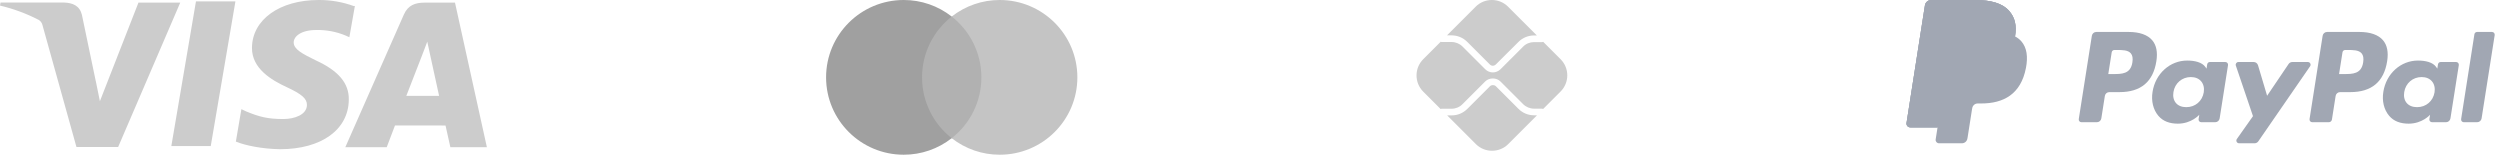 <svg width="398" height="25" viewBox="0 0 398 25" fill="none" xmlns="http://www.w3.org/2000/svg">
<path d="M56.346 0.973C54.545 0.317 52.641 -0.013 50.724 0C44.524 0 40.145 3.124 40.114 7.607C40.075 10.901 43.226 12.757 45.609 13.857C48.054 14.989 48.871 15.702 48.864 16.713C48.848 18.252 46.911 18.949 45.109 18.949C42.633 18.949 41.28 18.604 39.2 17.74L38.428 17.38L37.549 22.541C39.056 23.169 41.773 23.708 44.578 23.754C51.169 23.754 55.478 20.65 55.529 15.88C55.583 13.249 53.878 11.261 50.29 9.618C48.108 8.552 46.756 7.84 46.756 6.758C46.756 5.801 47.914 4.778 50.336 4.778C51.948 4.739 53.55 5.042 55.037 5.666L55.618 5.925L56.498 0.938L56.346 0.973ZM72.435 0.419H67.592C66.084 0.419 64.949 0.833 64.29 2.329L54.975 23.433H61.566L62.883 19.972L70.928 19.98C71.118 20.79 71.699 23.433 71.699 23.433H77.512L72.435 0.419ZM31.198 0.225H37.479L33.55 23.25H27.276L31.198 0.217V0.225ZM15.252 12.916L15.903 16.113L22.041 0.419H28.694L18.809 23.401H12.171L6.746 3.941C6.659 3.62 6.452 3.345 6.169 3.17C4.214 2.16 2.142 1.394 0 0.888L0.085 0.403H10.195C11.567 0.458 12.671 0.888 13.039 2.352L15.248 12.927L15.252 12.916ZM64.685 15.264L67.189 8.824C67.158 8.893 67.704 7.495 68.022 6.63L68.452 8.618L69.905 15.26H64.681L64.685 15.264Z" fill="black" fill-opacity="0.2"/>
<path d="M156.923 21.998H146.106V2.633H156.923L156.923 21.998Z" fill="#B1B1B1"/>
<path d="M146.792 12.316C146.792 8.387 148.638 4.888 151.513 2.633C149.337 0.924 146.645 -0.004 143.873 -0C137.046 -0 131.512 5.514 131.512 12.316C131.512 19.117 137.046 24.631 143.873 24.631C146.645 24.635 149.337 23.708 151.513 21.998C148.638 19.743 146.792 16.244 146.792 12.316Z" fill="#A0A0A0"/>
<path d="M171.517 12.316C171.517 19.118 165.982 24.631 159.155 24.631C156.383 24.636 153.69 23.708 151.513 21.998C154.389 19.743 156.236 16.244 156.236 12.316C156.236 8.387 154.389 4.888 151.513 2.633C153.69 0.924 156.383 -0.004 159.155 -5.94462e-06C165.982 -5.94462e-06 171.517 5.514 171.517 12.316Z" fill="#C4C4C4"/>
<path d="M244.23 18.356C243.287 18.356 242.404 17.993 241.737 17.326L238.143 13.732C237.896 13.485 237.447 13.485 237.2 13.732L233.592 17.341C232.924 18.008 232.041 18.37 231.099 18.37H230.388L234.954 22.936C236.375 24.357 238.693 24.357 240.114 22.936L244.693 18.357L244.23 18.356Z" fill="black" fill-opacity="0.2"/>
<path d="M231.084 5.63C232.026 5.63 232.91 5.992 233.577 6.66L237.186 10.268C237.446 10.529 237.866 10.529 238.128 10.268L241.737 6.674C242.404 6.007 243.287 5.645 244.23 5.645H244.665L240.085 1.065C238.665 -0.355 236.346 -0.355 234.926 1.065L230.359 5.63H231.084Z" fill="black" fill-opacity="0.2"/>
<path d="M248.447 9.428L245.678 6.66C245.621 6.689 245.548 6.703 245.476 6.703H244.215C243.563 6.703 242.925 6.963 242.476 7.428L238.881 11.021C238.548 11.354 238.098 11.529 237.663 11.529C237.214 11.529 236.779 11.354 236.446 11.021L232.837 7.413C232.374 6.95 231.736 6.688 231.099 6.688H229.548C229.475 6.688 229.418 6.673 229.36 6.645L226.577 9.428C225.157 10.848 225.157 13.167 226.577 14.587L229.345 17.355C229.403 17.326 229.461 17.312 229.533 17.312H231.084C231.736 17.312 232.374 17.052 232.822 16.588L236.431 12.979C237.084 12.326 238.229 12.326 238.88 12.979L242.474 16.573C242.937 17.036 243.575 17.298 244.212 17.298H245.473C245.545 17.298 245.603 17.312 245.676 17.341L248.444 14.572C249.867 13.152 249.867 10.848 248.447 9.428Z" fill="black" fill-opacity="0.2"/>
<path d="M375.622 5.087H370.47C370.118 5.087 369.819 5.345 369.764 5.694L367.68 18.959C367.64 19.221 367.841 19.457 368.105 19.457H370.748C370.994 19.457 371.204 19.277 371.243 19.032L371.833 15.272C371.888 14.923 372.188 14.665 372.54 14.665H374.171C377.563 14.665 379.522 13.016 380.034 9.748C380.264 8.319 380.043 7.195 379.376 6.409C378.644 5.545 377.345 5.087 375.622 5.087ZM376.217 9.932C375.935 11.789 374.523 11.789 373.157 11.789H372.38L372.925 8.322C372.958 8.112 373.138 7.958 373.349 7.958H373.705C374.635 7.958 375.513 7.958 375.966 8.49C376.237 8.808 376.319 9.28 376.217 9.932Z" fill="#A1A7B3"/>
<path d="M338.881 5.087H333.73C333.378 5.087 333.078 5.345 333.023 5.694L330.94 18.959C330.899 19.221 331.1 19.457 331.364 19.457H333.824C334.176 19.457 334.476 19.2 334.531 18.851L335.093 15.272C335.148 14.923 335.448 14.665 335.8 14.665H337.43C340.823 14.665 342.781 13.016 343.293 9.748C343.523 8.319 343.302 7.195 342.636 6.409C341.903 5.545 340.604 5.087 338.881 5.087ZM339.476 9.932C339.194 11.789 337.782 11.789 336.416 11.789H335.639L336.184 8.322C336.217 8.112 336.397 7.958 336.608 7.958H336.964C337.894 7.958 338.773 7.958 339.225 8.49C339.496 8.808 339.578 9.28 339.476 9.932Z" fill="#A1A7B3"/>
<path d="M354.278 9.873H351.811C351.6 9.873 351.42 10.027 351.387 10.237L351.279 10.929L351.106 10.678C350.572 9.9 349.381 9.64 348.193 9.64C345.468 9.64 343.139 11.713 342.686 14.622C342.45 16.073 342.785 17.46 343.605 18.428C344.357 19.317 345.431 19.687 346.711 19.687C348.908 19.687 350.126 18.27 350.126 18.27L350.016 18.959C349.975 19.22 350.176 19.457 350.44 19.457H352.662C353.014 19.457 353.313 19.2 353.368 18.851L354.702 10.371C354.743 10.109 354.542 9.873 354.278 9.873ZM350.84 14.694C350.602 16.109 349.483 17.059 348.056 17.059C347.341 17.059 346.768 16.828 346.4 16.391C346.035 15.957 345.898 15.339 346.013 14.651C346.235 13.248 347.372 12.268 348.778 12.268C349.478 12.268 350.047 12.501 350.422 12.943C350.8 13.387 350.948 14.009 350.84 14.694Z" fill="#A1A7B3"/>
<path d="M391.019 9.873H388.552C388.341 9.873 388.161 10.027 388.128 10.237L388.019 10.929L387.847 10.678C387.313 9.9 386.122 9.64 384.933 9.64C382.208 9.64 379.88 11.713 379.427 14.622C379.191 16.073 379.526 17.46 380.346 18.428C381.098 19.317 382.173 19.687 383.452 19.687C385.649 19.687 386.867 18.27 386.867 18.27L386.757 18.959C386.716 19.22 386.917 19.457 387.181 19.457H389.403C389.755 19.457 390.054 19.2 390.109 18.851L391.443 10.371C391.484 10.109 391.282 9.873 391.019 9.873ZM387.581 14.694C387.343 16.109 386.224 17.059 384.797 17.059C384.082 17.059 383.509 16.828 383.141 16.391C382.776 15.957 382.639 15.339 382.754 14.651C382.977 13.248 384.113 12.268 385.518 12.268C386.219 12.268 386.788 12.501 387.163 12.943C387.541 13.387 387.689 14.009 387.581 14.694Z" fill="#A1A7B3"/>
<path d="M367.415 9.873H364.936C364.699 9.873 364.477 9.991 364.344 10.188L360.924 15.246L359.474 10.385C359.384 10.081 359.105 9.872 358.789 9.872H356.352C356.057 9.872 355.85 10.163 355.945 10.443L358.675 18.49L356.107 22.128C355.906 22.414 356.109 22.809 356.458 22.809H358.935C359.169 22.809 359.389 22.693 359.523 22.499L367.768 10.549C367.965 10.264 367.762 9.873 367.415 9.873Z" fill="#A1A7B3"/>
<path d="M393.926 5.452L391.812 18.959C391.771 19.221 391.972 19.457 392.236 19.457H394.362C394.714 19.457 395.014 19.2 395.069 18.851L397.154 5.586C397.195 5.324 396.994 5.088 396.73 5.088H394.351C394.139 5.087 393.959 5.242 393.926 5.452Z" fill="#A1A7B3"/>
<path d="M320.794 5.795C321.07 4.021 320.792 2.813 319.84 1.72C318.792 0.516 316.898 -5.94462e-06 314.475 -5.94462e-06H307.442C306.947 -5.94462e-06 306.525 0.363 306.448 0.856L303.519 19.575C303.461 19.945 303.745 20.278 304.115 20.278H308.457L308.158 22.194C308.107 22.517 308.355 22.809 308.679 22.809H312.339C312.773 22.809 313.141 22.491 313.209 22.06L313.245 21.872L313.934 17.466L313.979 17.222C314.046 16.791 314.415 16.473 314.848 16.473H315.396C318.941 16.473 321.718 15.021 322.529 10.822C322.868 9.068 322.692 7.603 321.796 6.573C321.525 6.263 321.188 6.005 320.794 5.795Z" fill="#A1A7B3"/>
<path d="M320.794 5.795C321.07 4.021 320.792 2.813 319.84 1.72C318.792 0.516 316.898 -5.94462e-06 314.475 -5.94462e-06H307.442C306.947 -5.94462e-06 306.525 0.363 306.448 0.856L303.519 19.575C303.461 19.945 303.745 20.278 304.115 20.278H308.457L309.548 13.307L309.514 13.526C309.591 13.033 310.009 12.669 310.505 12.669H312.569C316.622 12.669 319.795 11.01 320.722 6.21C320.75 6.068 320.773 5.93 320.794 5.795Z" fill="#A1A7B3"/>
<path d="M310.72 5.819C310.766 5.522 310.955 5.279 311.21 5.156C311.325 5.101 311.454 5.07 311.59 5.07H317.103C317.756 5.07 318.365 5.113 318.922 5.203C319.081 5.229 319.236 5.259 319.386 5.292C319.536 5.326 319.683 5.363 319.824 5.405C319.895 5.426 319.964 5.448 320.032 5.471C320.306 5.562 320.56 5.67 320.794 5.795C321.07 4.021 320.792 2.813 319.84 1.72C318.792 0.516 316.898 -5.94462e-06 314.475 -5.94462e-06H307.442C306.947 -5.94462e-06 306.525 0.363 306.448 0.856L303.519 19.575C303.461 19.945 303.745 20.278 304.115 20.278H308.457L309.548 13.307L310.72 5.819Z" fill="#A1A7B3"/>
</svg>
